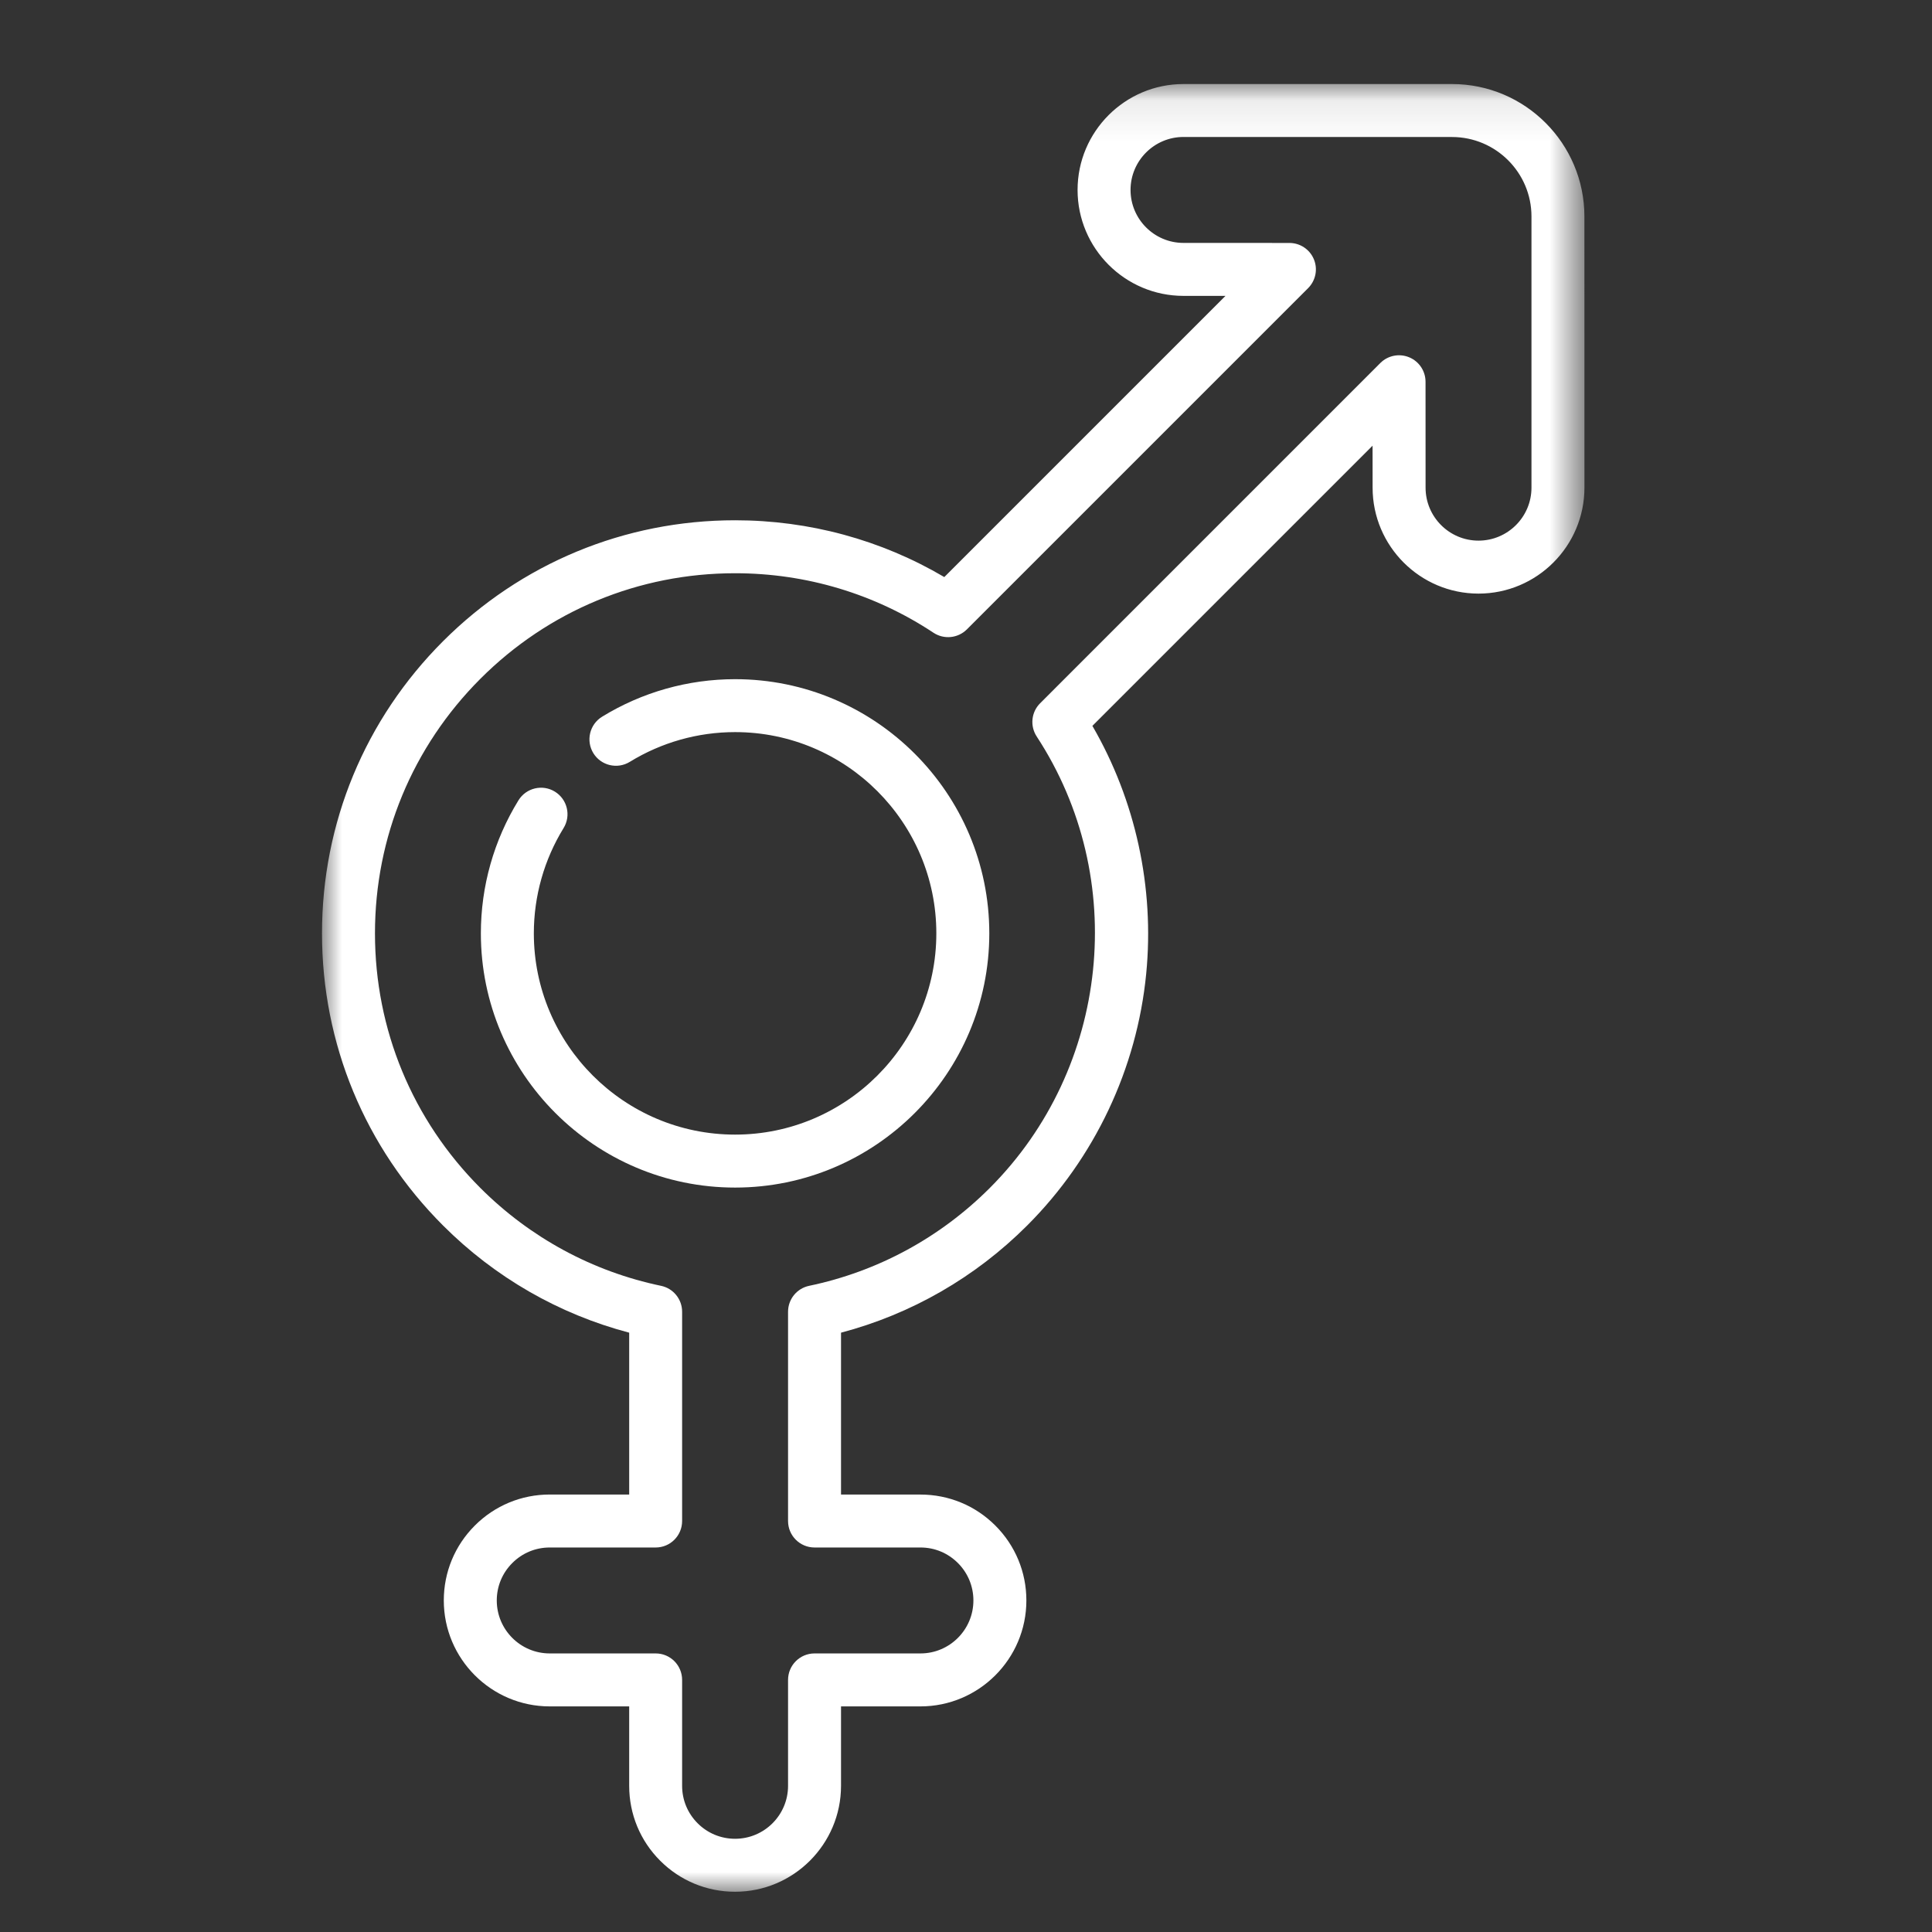 <?xml version="1.0" encoding="UTF-8"?>
<svg width="48px" height="48px" viewBox="0 0 48 48" version="1.1" xmlns="http://www.w3.org/2000/svg" xmlns:xlink="http://www.w3.org/1999/xlink">
    <rect x="0" y="0" width="48" height="48" fill="#333333" stroke="none"/>
    <!-- Generator: Sketch 51.2 (57519) - http://www.bohemiancoding.com/sketch -->
    <title>iconeAddAddress</title>
    <desc>Created with Sketch.</desc>
    <defs>
        <polygon id="path-1" points="0.005 0.088 31.365 0.088 31.365 45 0.005 45"></polygon>
    </defs>
    <g id="iconeAddAddress" stroke="none" stroke-width="1" fill="none" fill-rule="evenodd">
        <g id="genders" transform="translate(8, 2)">
            <g id="Group-3">
                <mask id="mask-2" fill="white">
                    <use xlink:href="#path-1"></use>
                </mask>
                <g id="Clip-2"></g>
                <path d="M28.733,11.432 C28.008,11.432 27.418,10.842 27.418,10.116 L27.417,7.485 C27.417,7.219 27.257,6.979 27.011,6.877 C26.765,6.775 26.482,6.831 26.294,7.019 L17.842,15.472 C17.621,15.692 17.586,16.036 17.756,16.297 C20.061,19.818 19.57,24.536 16.59,27.516 C15.356,28.75 13.804,29.591 12.102,29.946 C11.797,30.01 11.579,30.279 11.579,30.59 L11.579,35.789 C11.579,36.153 11.874,36.447 12.237,36.447 L14.869,36.447 C15.22,36.447 15.55,36.584 15.799,36.833 C16.047,37.081 16.184,37.412 16.184,37.763 C16.184,38.489 15.594,39.079 14.869,39.079 L12.237,39.079 C11.874,39.079 11.579,39.373 11.579,39.737 L11.579,42.368 C11.579,43.094 10.989,43.684 10.263,43.684 C9.912,43.684 9.581,43.547 9.333,43.299 C9.084,43.05 8.947,42.72 8.947,42.368 L8.947,39.737 C8.947,39.373 8.653,39.079 8.29,39.079 L5.658,39.079 C4.932,39.079 4.342,38.489 4.342,37.763 C4.342,37.412 4.479,37.081 4.728,36.833 C4.976,36.584 5.307,36.447 5.658,36.447 L8.29,36.447 C8.653,36.447 8.947,36.153 8.947,35.789 L8.947,30.59 C8.947,30.279 8.729,30.01 8.424,29.946 C6.722,29.591 5.171,28.75 3.936,27.516 C2.247,25.826 1.316,23.579 1.316,21.189 C1.316,18.799 2.247,16.553 3.936,14.863 C5.626,13.173 7.873,12.242 10.263,12.242 C12.027,12.242 13.732,12.753 15.193,13.721 C15.454,13.893 15.8,13.858 16.022,13.637 L24.5,5.159 C24.688,4.97 24.745,4.688 24.643,4.442 C24.541,4.196 24.301,4.036 24.035,4.036 L21.403,4.035 C20.678,4.035 20.088,3.445 20.088,2.719 C20.088,1.994 20.678,1.403 21.403,1.403 L28.075,1.404 C29.163,1.404 30.049,2.289 30.049,3.378 L30.049,10.116 C30.049,10.842 29.459,11.432 28.733,11.432 Z M31.364,3.378 C31.364,1.564 29.889,0.088 28.075,0.088 L21.403,0.088 C19.952,0.088 18.772,1.268 18.772,2.719 C18.772,4.17 19.952,5.351 21.403,5.351 L22.447,5.351 L15.461,12.337 C13.89,11.412 12.104,10.926 10.263,10.926 C7.522,10.926 4.944,11.994 3.006,13.932 C1.068,15.871 0,18.448 0,21.189 C0,23.931 1.068,26.508 3.006,28.446 C4.294,29.735 5.884,30.649 7.632,31.11 L7.632,35.131 L5.658,35.131 C4.955,35.131 4.294,35.405 3.797,35.902 C3.3,36.399 3.026,37.06 3.026,37.763 C3.026,39.214 4.207,40.395 5.658,40.395 L7.632,40.395 L7.632,42.368 C7.632,43.071 7.905,43.732 8.402,44.229 C8.899,44.726 9.56,45 10.263,45 C11.714,45 12.895,43.819 12.895,42.368 L12.895,40.395 L14.868,40.395 C16.319,40.395 17.5,39.214 17.5,37.763 C17.5,37.06 17.226,36.399 16.729,35.902 C16.232,35.405 15.571,35.132 14.868,35.132 L12.895,35.132 L12.895,31.11 C14.642,30.649 16.232,29.735 17.52,28.447 C19.197,26.77 20.247,24.549 20.477,22.193 C20.686,20.049 20.213,17.883 19.14,16.034 L26.101,9.073 L26.102,10.116 C26.102,11.567 27.282,12.748 28.733,12.748 C30.184,12.748 31.365,11.567 31.365,10.116 L31.364,3.378 Z" id="Fill-1" fill="#FFFFFF" mask="url(#mask-2)"></path>
            </g>
            <path d="M10.263,14.874 C9.094,14.874 7.951,15.197 6.958,15.807 C6.648,15.998 6.552,16.403 6.742,16.713 C6.933,17.022 7.338,17.118 7.647,16.928 C8.433,16.445 9.337,16.189 10.263,16.189 C13.02,16.189 15.263,18.432 15.263,21.189 C15.263,23.946 13.02,26.189 10.263,26.189 C7.506,26.189 5.263,23.946 5.263,21.189 C5.263,20.263 5.519,19.359 6.002,18.573 C6.192,18.264 6.096,17.859 5.786,17.668 C5.477,17.478 5.072,17.574 4.881,17.884 C4.27,18.877 3.947,20.02 3.947,21.189 C3.947,24.672 6.781,27.505 10.263,27.505 C13.746,27.505 16.579,24.672 16.579,21.189 C16.579,17.707 13.746,14.874 10.263,14.874" id="Fill-4" fill="#FFFFFF"></path>
        </g>
    </g>
</svg>